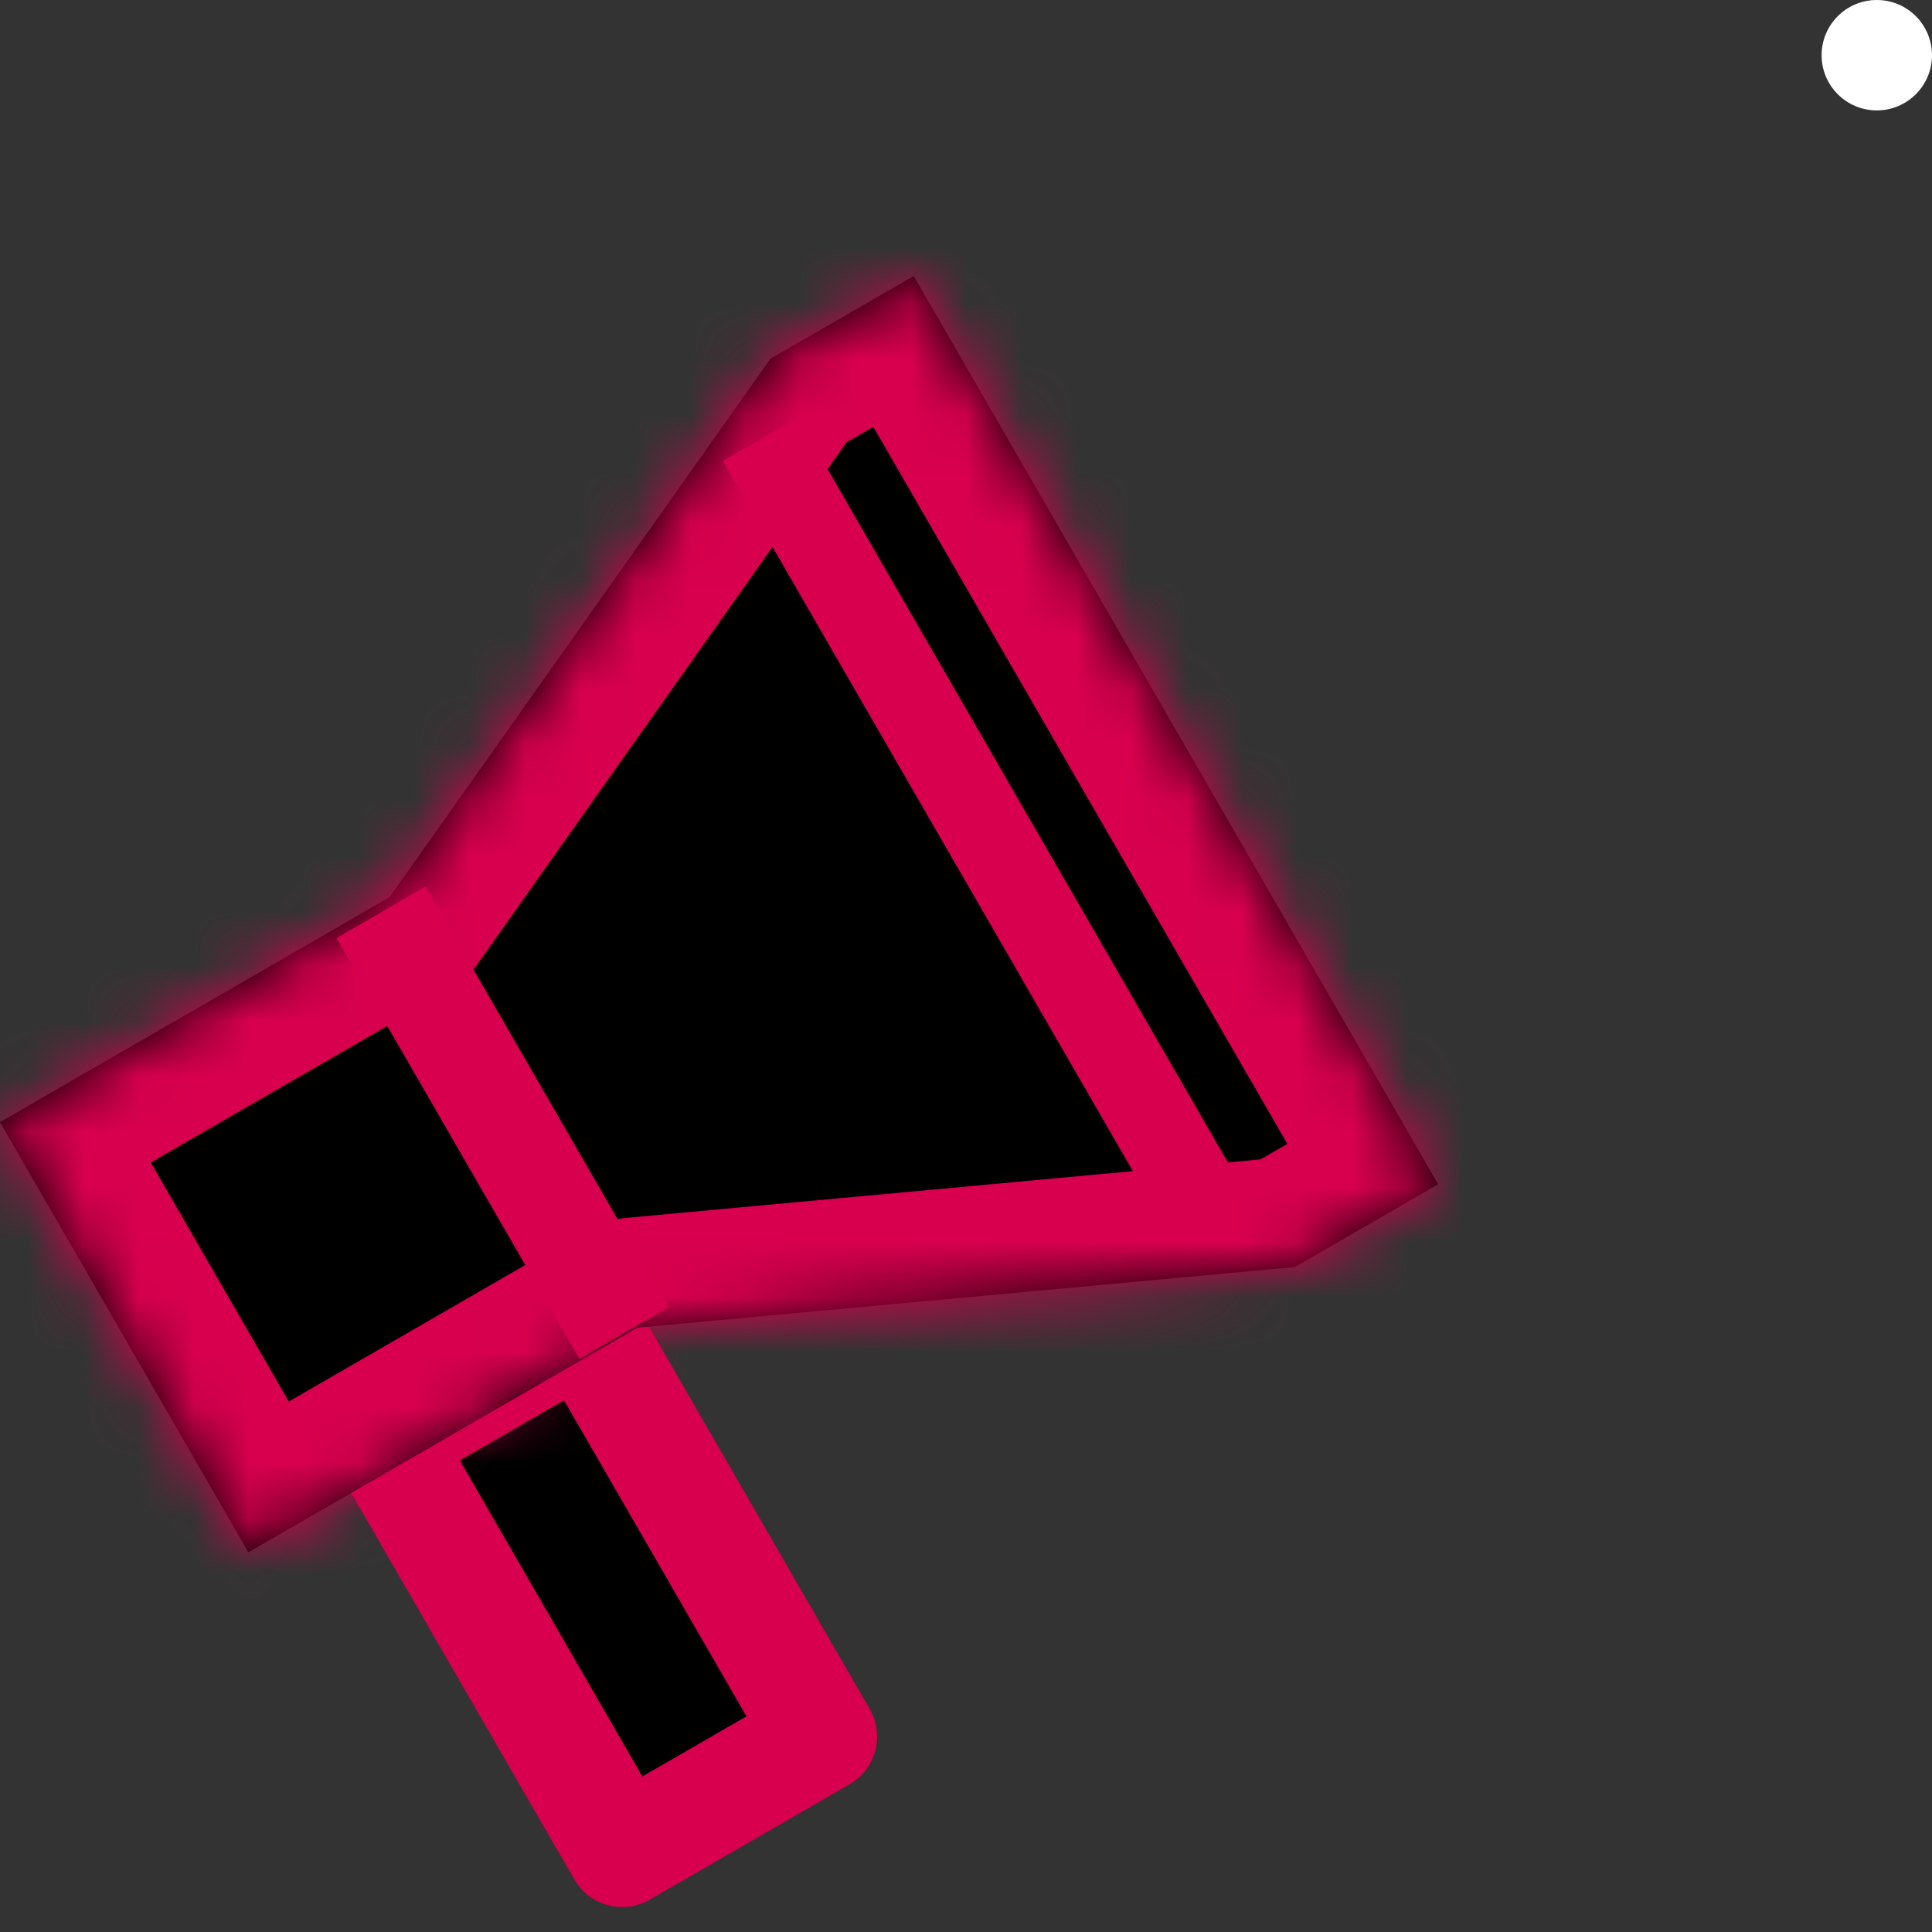<svg width="35" height="35" viewBox="0 0 35 35" fill="none" xmlns="http://www.w3.org/2000/svg">
  <rect x="0" y="0" width="35" height="35" fill="#333333" stroke="none"/>
  <rect x="11.271" y="33.548" width="8.612" height="4.178" transform="rotate(-120 11.271 33.548)" fill="black" stroke="#D8004E" stroke-width="2" stroke-linecap="round" stroke-linejoin="round"/>
  <mask id="path-2-inside-1" fill="white">
    <path fill-rule="evenodd" clip-rule="evenodd" d="M13.955 6.5L16.553 5L26.053 21.454L23.456 22.954L23.456 22.954L11.549 24.052L4.5 28.122L0 20.328L7.058 16.253L13.956 6.501L13.955 6.5Z"/>
  </mask>
  <path fill-rule="evenodd" clip-rule="evenodd" d="M13.955 6.5L16.553 5L26.053 21.454L23.456 22.954L23.456 22.954L11.549 24.052L4.5 28.122L0 20.328L7.058 16.253L13.956 6.501L13.955 6.5Z" fill="black"/>
  <path d="M16.553 5L18.285 4C18.02 3.541 17.583 3.205 17.071 3.068C16.558 2.931 16.012 3.003 15.553 3.268L16.553 5ZM13.955 6.5L12.955 4.768C12.496 5.033 12.161 5.47 12.023 5.982C11.886 6.495 11.958 7.041 12.223 7.5L13.955 6.5ZM26.053 21.454L27.053 23.186C27.512 22.921 27.848 22.485 27.985 21.972C28.122 21.46 28.05 20.914 27.785 20.454L26.053 21.454ZM23.456 22.954L22.456 21.222C21.996 21.488 21.661 21.925 21.523 22.438C21.387 22.951 21.459 23.497 21.725 23.956L23.456 22.954ZM23.456 22.954L23.64 24.946C24.319 24.883 24.92 24.479 25.233 23.873C25.546 23.266 25.529 22.543 25.187 21.952L23.456 22.954ZM11.549 24.052L11.366 22.061C11.078 22.087 10.799 22.176 10.549 22.32L11.549 24.052ZM4.5 28.122L2.768 29.122C3.32 30.079 4.543 30.407 5.5 29.854L4.5 28.122ZM0 20.328L-1 18.596C-1.459 18.861 -1.795 19.298 -1.932 19.811C-2.069 20.323 -1.997 20.869 -1.732 21.328L0 20.328ZM7.058 16.253L8.058 17.985C8.309 17.84 8.525 17.644 8.691 17.408L7.058 16.253ZM13.956 6.501L15.588 7.656C16.039 7.018 16.078 6.177 15.687 5.5L13.956 6.501ZM15.553 3.268L12.955 4.768L14.955 8.232L17.553 6.732L15.553 3.268ZM27.785 20.454L18.285 4L14.821 6L24.321 22.454L27.785 20.454ZM24.456 24.686L27.053 23.186L25.053 19.722L22.456 21.222L24.456 24.686ZM21.725 23.956L21.725 23.957L25.187 21.952L25.186 21.952L21.725 23.956ZM23.272 20.963L11.366 22.061L11.733 26.044L23.64 24.946L23.272 20.963ZM5.5 29.854L12.549 25.785L10.549 22.32L3.5 26.39L5.5 29.854ZM-1.732 21.328L2.768 29.122L6.232 27.122L1.732 19.328L-1.732 21.328ZM6.058 14.521L-1 18.596L1 22.06L8.058 17.985L6.058 14.521ZM8.691 17.408L15.588 7.656L12.323 5.346L5.426 15.098L8.691 17.408ZM12.223 7.5L12.224 7.501L15.687 5.5L15.687 5.5L12.223 7.5Z" fill="#D8004E" mask="url(#path-2-inside-1)"/>
  <rect x="6.733" y="17.165" width="0.932" height="7.867" transform="rotate(-30 6.733 17.165)" fill="black" stroke="#D8004E" stroke-width="0.932"/>
  <rect x="13.632" y="8.495" width="0.785" height="15.309" transform="rotate(-30 13.632 8.495)" fill="black" stroke="#D8004E" stroke-width="0.785"/>
  <circle cx="34" cy="1" r="1" fill="white"/>
</svg>
